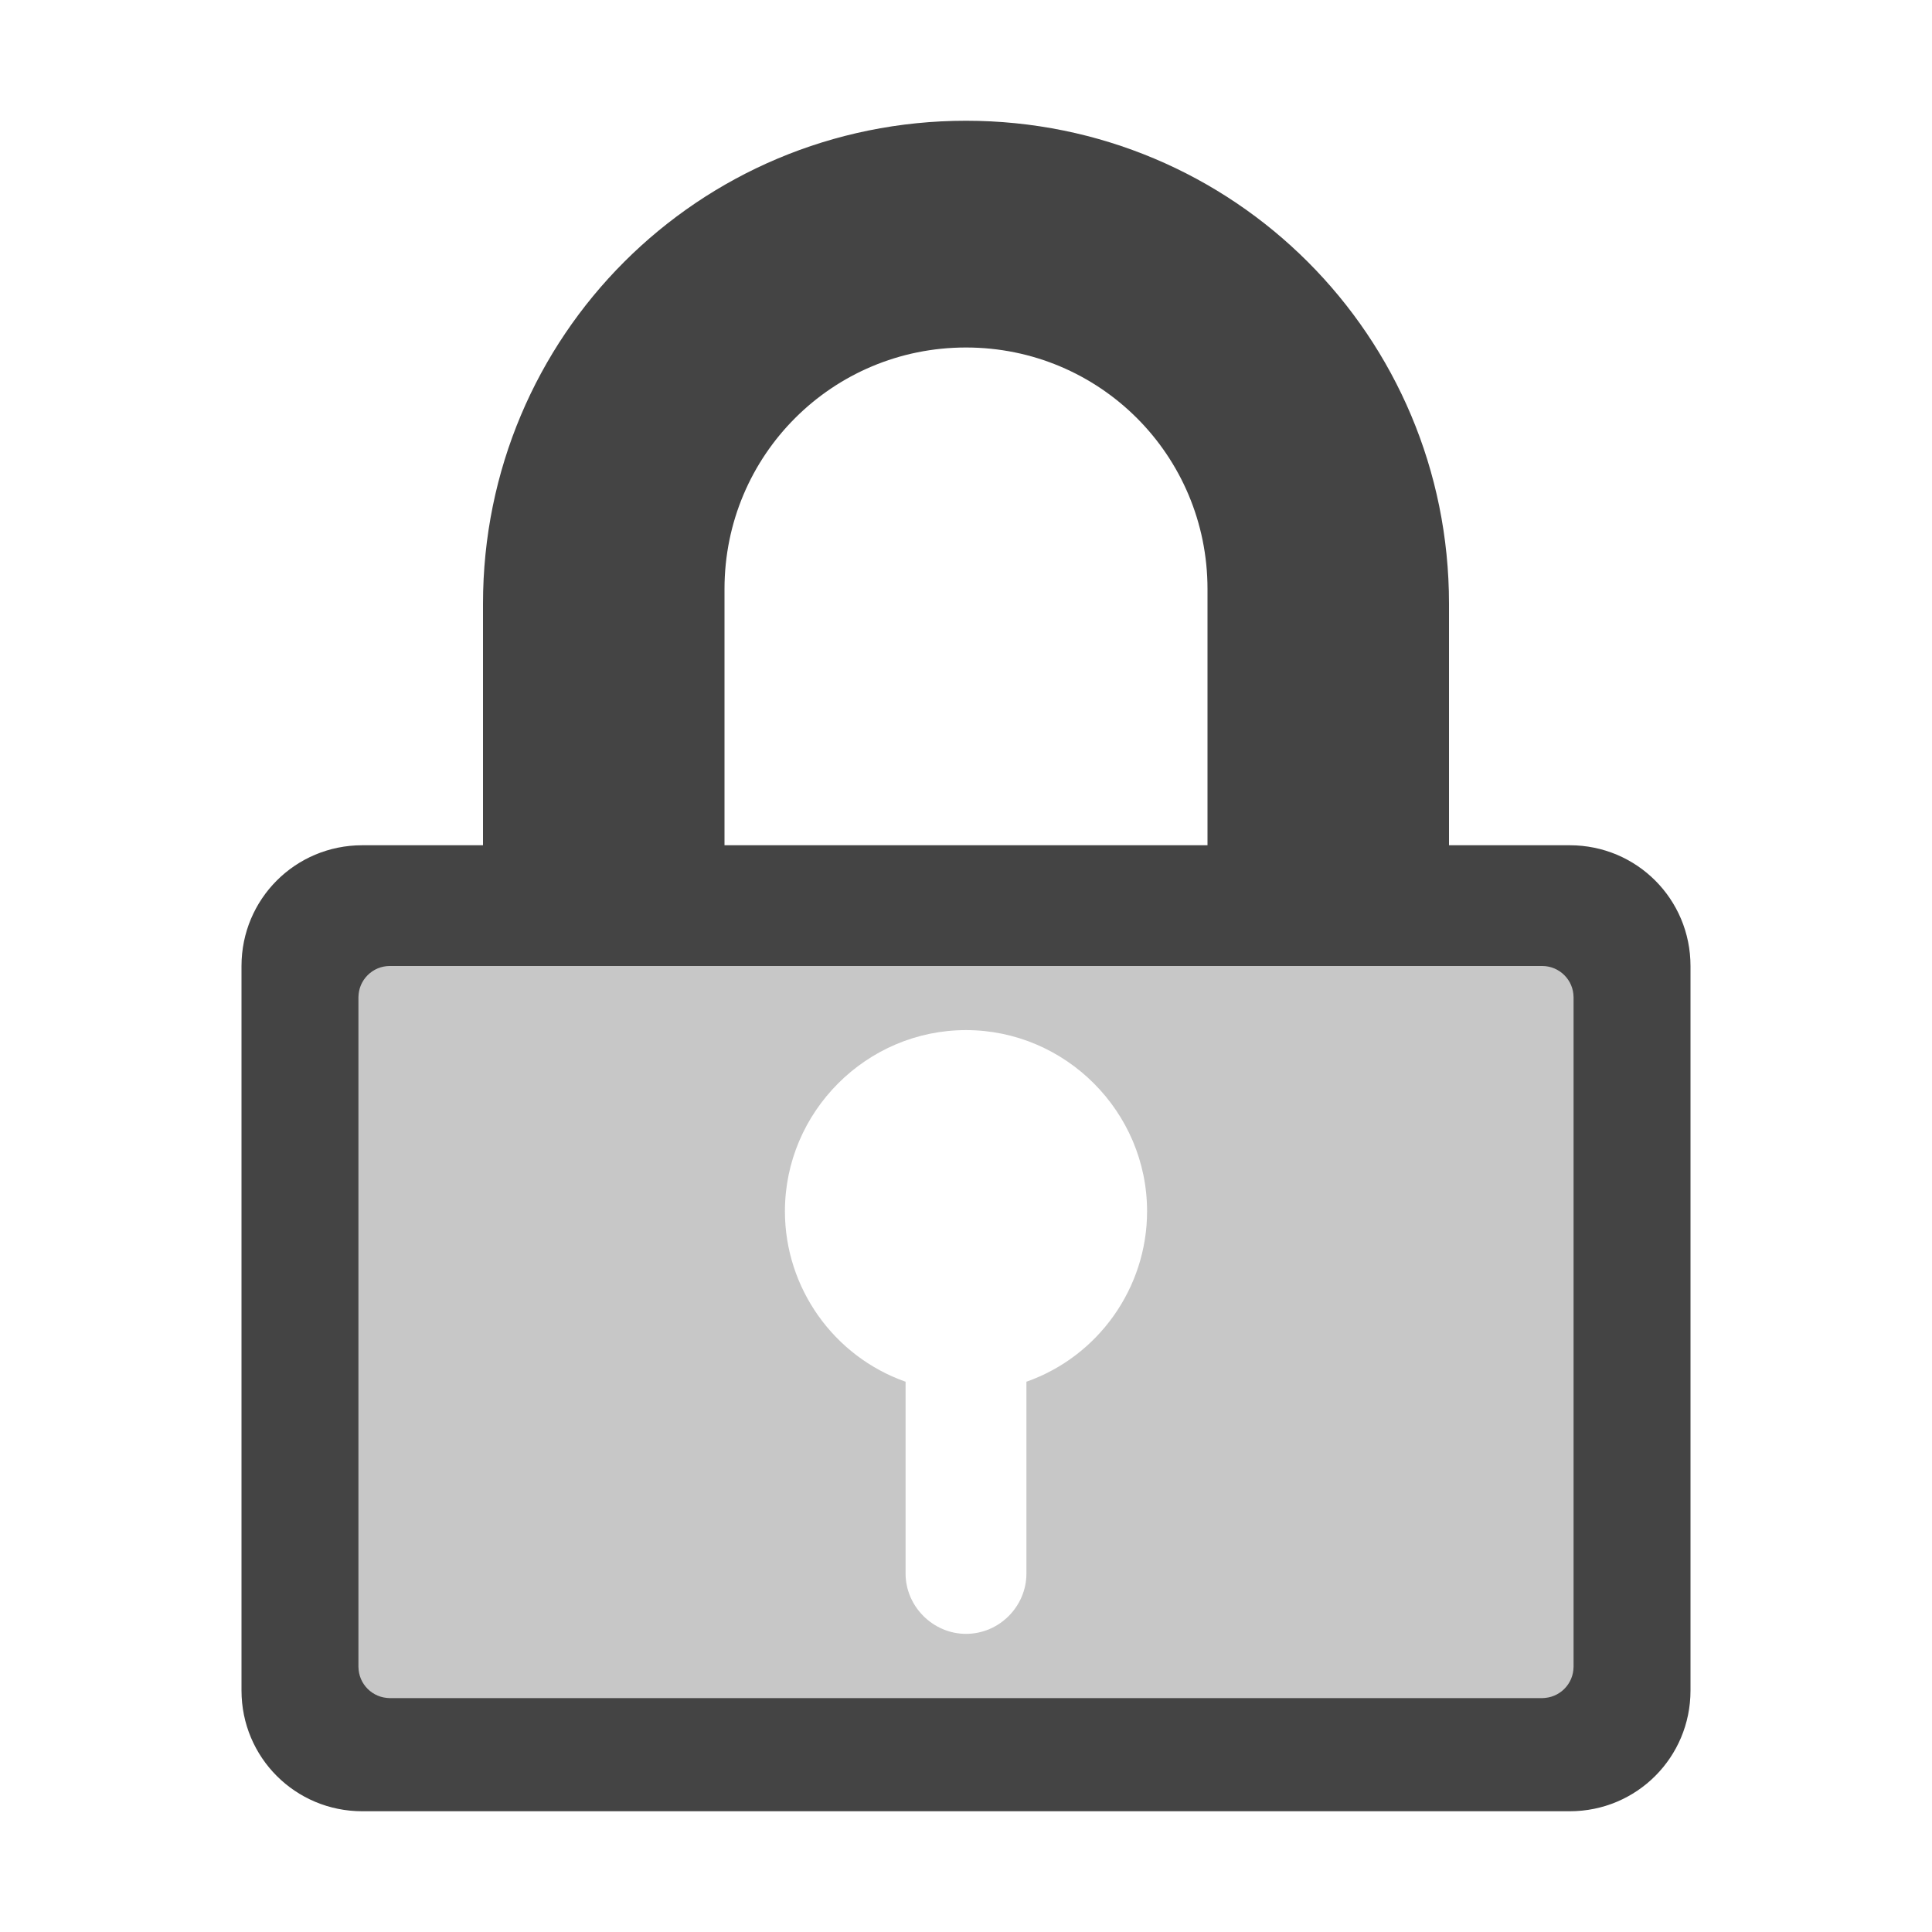 
<svg xmlns="http://www.w3.org/2000/svg" xmlns:xlink="http://www.w3.org/1999/xlink" width="22px" height="22px" viewBox="0 0 22 22" version="1.1">
<defs>
<filter id="alpha" filterUnits="objectBoundingBox" x="0%" y="0%" width="100%" height="100%">
  <feColorMatrix type="matrix" in="SourceGraphic" values="0 0 0 0 1 0 0 0 0 1 0 0 0 0 1 0 0 0 1 0"/>
</filter>
<mask id="mask0">
  <g filter="url(#alpha)">
<rect x="0" y="0" width="22" height="22" style="fill:rgb(0%,0%,0%);fill-opacity:0.3;stroke:none;"/>
  </g>
</mask>
<clipPath id="clip1">
  <rect x="0" y="0" width="22" height="22"/>
</clipPath>
<g id="surface5" clip-path="url(#clip1)">
<path style=" stroke:none;fill-rule:evenodd;fill:rgb(26.667%,26.667%,26.667%);fill-opacity:1;" d="M 4.082 11 L 17.918 11 L 17.918 19.336 L 4.082 19.336 Z M 11 11.73 C 12.133 11.73 13.062 12.66 13.062 13.793 C 13.062 14.664 12.508 15.445 11.688 15.734 L 11.688 17.918 C 11.688 18.293 11.379 18.605 11 18.605 C 10.625 18.605 10.312 18.293 10.312 17.918 L 10.312 15.734 C 9.492 15.445 8.938 14.664 8.938 13.793 C 8.938 12.66 9.867 11.73 11 11.73 Z M 11 11.73 "/>
</g>
</defs>
<g id="surface1">
<path style=" stroke:none;fill-rule:evenodd;fill:rgb(26.667%,26.667%,26.667%);fill-opacity:1;" d="M 11 1.375 C 7.953 1.375 5.5 3.828 5.5 6.875 L 5.5 9.625 L 4.125 9.625 C 3.363 9.625 2.75 10.238 2.75 11 L 2.75 19.25 C 2.75 20.012 3.363 20.625 4.125 20.625 L 17.875 20.625 C 18.637 20.625 19.25 20.012 19.25 19.25 L 19.25 11 C 19.25 10.238 18.637 9.625 17.875 9.625 L 16.5 9.625 L 16.5 6.875 C 16.5 3.828 14.047 1.375 11 1.375 Z M 17.918 11.355 C 17.918 11.16 17.758 11 17.562 11 L 4.438 11 C 4.242 11 4.082 11.16 4.082 11.355 L 4.082 18.98 C 4.082 19.176 4.242 19.336 4.438 19.336 L 17.562 19.336 C 17.758 19.336 17.918 19.176 17.918 18.98 Z M 11 3.957 C 12.523 3.957 13.75 5.184 13.75 6.707 L 13.75 9.625 L 8.25 9.625 L 8.25 6.707 C 8.25 5.184 9.477 3.957 11 3.957 Z M 11 3.957 "/>
<use xlink:href="#surface5" mask="url(#mask0)"/>
</g>
</svg>
